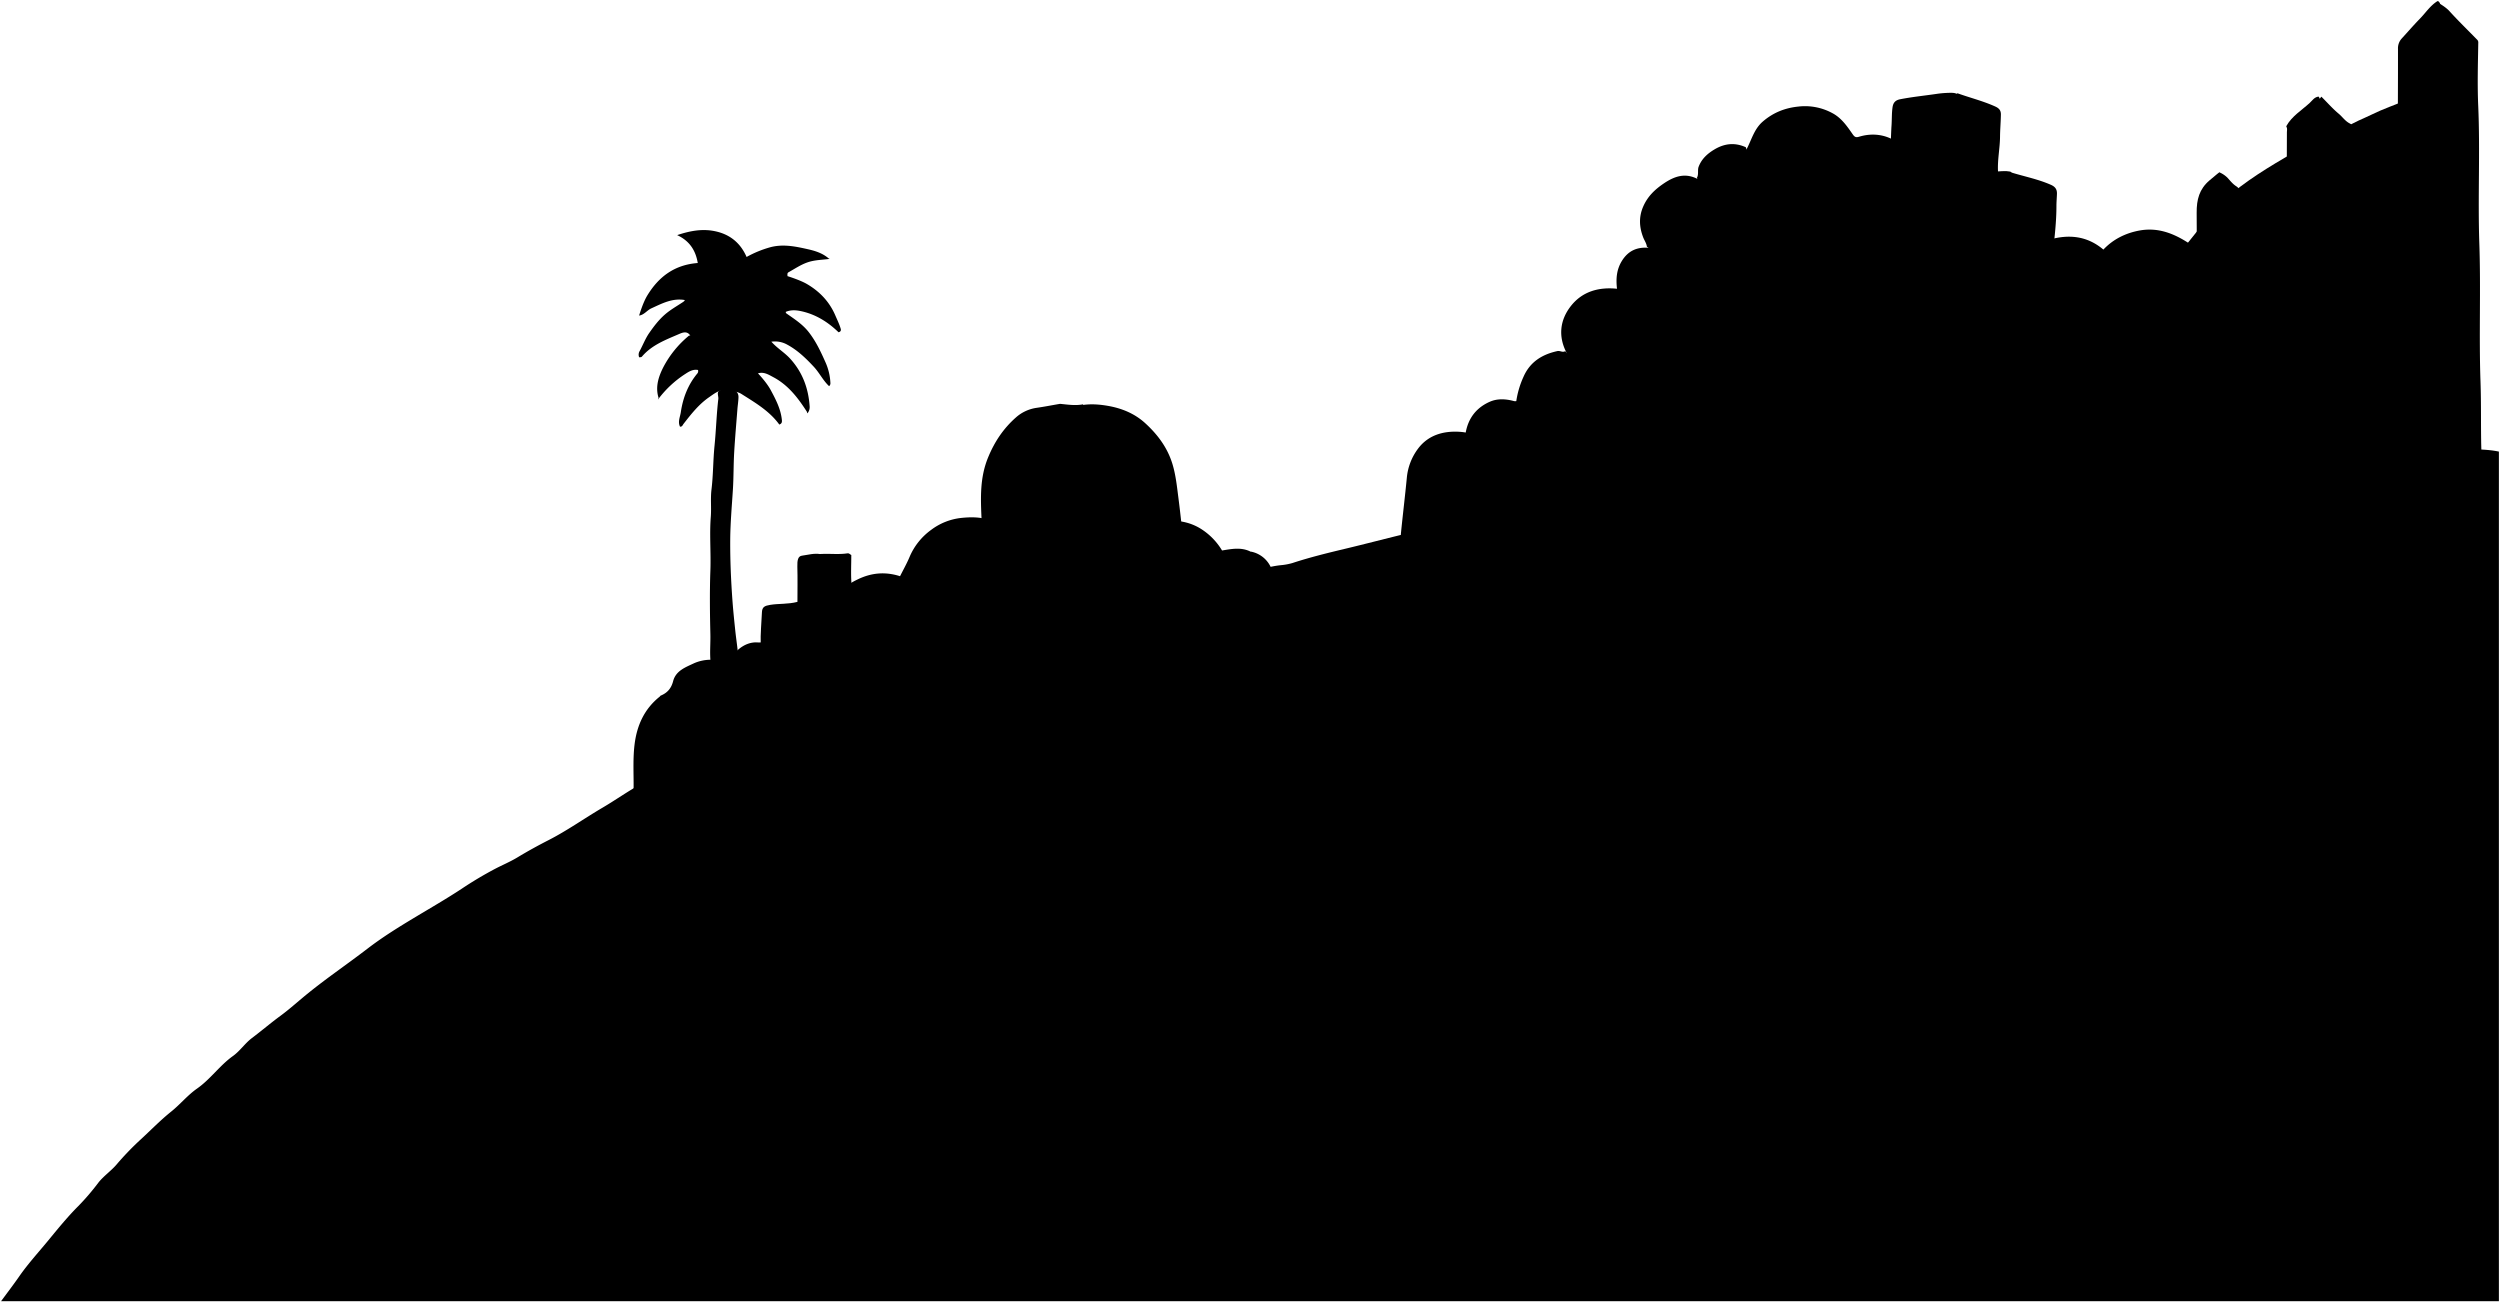 <svg class="cemeteryHillsRight"
    xmlns="http://www.w3.org/2000/svg" viewBox="0 0 2249.89 1172">
    <g class="foliage">
        <path d="M1126.14,496.5a24.93,24.93,0,0,1,17.54,14c1.18,2.4,2.78,4.6,4.49,7.39a116.65,116.65,0,0,1-15.53,6.14c-30.34,10.64-60.65,21.37-91,32-22.64,7.91-45.41,15.47-68,23.58-24.61,8.83-49.32,17.36-74,26q-38.49,13.53-77,27-37,13-74,26t-74,26c-24.67,8.65-49.24,17.57-74,25.94-10,3.39-19.92,7.22-29.88,10.84-1-3.17-.67-6-.6-8.88.35-14.17-.81-28.35.92-42.51,2.12-17.22,8.77-31.94,22.55-43,.36-.29.61-.8,1-1,5.93-2.44,9.47-6.46,11.16-13,2.43-9.36,11-12.42,18.8-16.1a37.32,37.32,0,0,1,14-3.14c5.4-.27,10.77,2.27,16.44,4.37a36.54,36.54,0,0,1,9-13.21c5.2-4.61,11.37-7.26,18-6.75,6.85.53,11.47-3.32,16.46-6.31,17.66-10.58,35-21.64,52.63-32.28,1.74-1.06,3.63-2.17,4.31-3.68,3.34-7.47,9.6-11.15,16.58-14.53,12.23-5.92,24.63-7.06,38-2.81,2.82-5.63,6-11.24,8.48-17.13a57.89,57.89,0,0,1,19.5-24.56,54.72,54.72,0,0,1,26.59-10.7c8.44-.91,17.15-1.1,25.48,1.78a10.58,10.58,0,0,0,3.5.58q79.76-.12,159.5,0c9.79,0,19,2,27.59,7.33a58.41,58.41,0,0,1,19.14,19.55c8.84-1.44,17.42-3.17,25.77,1.09Z"/>
        <path d="M1571.14,132.5c-9.69-4.37-18.86-3.54-28.06,1.9-6.49,3.84-11.67,8.59-14.37,15.63-1.2,3.13.27,6.84-1.57,10l.5,1c-10.93-5.65-20.53-2.51-30.06,3.91-8,5.38-14.53,11.48-18.58,20.53-4.27,9.53-3.79,18.73-.26,28,1.08,2.85,3,5.39,3.4,8.54l1.5,1c-10.43-.85-18.43,2.7-24.09,11.94-4.84,7.89-5.32,16.31-4.31,24.92-16.78-1.73-31.3,2.68-41.35,15.34s-11.9,27.71-3.75,42.8l-1.5-2c-2.33,1.51-4.59-.58-7-.06-13.78,3-24.6,9.68-30.51,23.05a80.91,80.91,0,0,0-6.54,22,8.91,8.91,0,0,1-1.93,0c-7.39-2-14.9-2.55-22,.6-15.43,6.86-22,19.94-22.39,35.92-.56,25.66-.15,51.33-.15,77v2.15c1,1.68,1.83,1.39,2.5,1.33,11.18-1,22.35-2.08,33.52-3.33,10.63-1.19,21.33-1.94,32-3.06,10.16-1.07,20.33-2,30.5-3,10-1,20-2,30-3,10.33-1.07,20.67-1.89,31-3s20.67-2,31-3q15-1.46,30-3c10.33-1.07,20.67-1.89,31-3s20.67-2,31-3q15-1.46,30-3c10.33-1.07,20.67-1.88,31-3,10-1.06,20-2.11,30-3,10.35-.9,20.67-2,31-3.05s20.67-1.86,31-3c10-1.06,20-2.11,30-3,10.35-.9,20.67-2,31-3.07,12.13-1.3,24.35-1.83,36.47-3.21,3.85-.44,7.78-.24,11.5-1,8.45-1.68,17-1.64,25.53-2.78,8.28-1.12,16.67-1.29,25-2.14,11.68-1.19,23.31-3,35-3.84,7.88-.57,15.66-1.73,24-2.37V334q0-53.5,0-107c0-3.16.6-6.29-3-8.57-13.32-8.56-27.33-13.9-43.54-11-12.89,2.35-24,8-32.65,17.19-14.86-12.58-31.51-13.85-48.65-8.91-8.15-5.25-15.91-10.29-23.7-15.25-29.33-18.69-58.72-37.26-88-56.06q-12.89-8.3-25.68-16.74c-10.17-6.74-21.93-8.18-33.83-4.61-2.85.86-4,.25-5.61-2-5-7.18-10-14.62-18-19a51.52,51.52,0,0,0-31-6.15c-12.17,1.24-22.74,5.46-32.06,13.51-7.72,6.65-10,16.17-14.41,24.59-.14.26,0,.66,0,1Z"/>
    </g>
    <g class="graveLeft">
        <path d="M720.14,640.5c6.83-.8,12.08-5.16,18-8,1.24-.6,1-1.85,1-3q0-65,0-130c0-.17-.31-.33-.78-.81-5.46-1-11.08.6-16.69,1.4-3.47.5-4.26,4-4.09,9.91.3,10.66.08,21.34.08,31.66-8.72,2.25-16.71,1.4-24.52,2.69-4.91.81-7.23,1.86-7.43,6.65-.41,9.66-1.43,19.3-1.1,29,.13,3.85,1.88,5.3,5.53,6.1,8.14,1.77,16.4.09,24.52,1.39,1.49.24,3,.35,5.13.58.45,6.56,1.11,13.24,1.31,19.93.15,5.33-.29,10.67-.43,16C720.46,631,720.14,640.5,720.14,640.5Z"/>
        <path d="M1458.64,433c1.31,4.75-.74,9.85,2.61,14.93,11.37,1.28,23.89.24,36.64.6V391c-12.84-2-31.33,6.5-35.22,17a61.53,61.53,0,0,0-3.53,19.49c-.06,1.68.3,3.4-.5,5Z"/>
    </g>
    <g class="graveRight">
        <path d="M766.14,499.5c-1.15-.55-1.95-1.75-3.5-1.52-7.31,1.11-14.67.27-22,.51-6.08.2-6.49.59-6.5,6.51,0,13.33.27,26.67-.56,39.94-5.3,2.13-11,.51-16.45,1.47a71.76,71.76,0,0,1-11,.57c-6.07.13-7.32.88-7.41,7-.14,9.33-.62,18.69.42,28,.65,5.75,2.66,7.37,8.49,7.52,8.72.24,17.33-1,26.76-1.29.92,15.75-.8,31.77-.08,48.48,10.93-1.56,20.6-7.48,31.74-9.8.28-13.07-.28-26.25.74-39.91h11.84c3.83,0,7.67,0,11.5,0s5-2.94,5.38-5.53c1.24-8.09,2-16.25,1.15-24.48-.36-3.41,1.26-7.79-2.14-9.82-3.74-2.24-8.49-2.57-12.88-2.07-3.86.44-7.69,0-11.5.44-3.2.32-4-1-4.65-4-1.28-5.66,1.2-10.94.8-16.54-.61-8.29-.16-16.66-.16-25Z"/>
        <path d="M1477.14,446c5.68-1.93,11.68-1.6,17.5-2.53,7.15-1.13,14.41-1.25,21.53-2.84,3.53-.79,7.33-.65,11-.91,3.92-.27,7.58-1.7,12.08-1.09-2.48-12.7-3.42-25-11.56-35.16-5.62-7-12.68-10.89-21.52-12.58-14.89-2.84-26.55,10.14-29.49,23.12a76.48,76.48,0,0,0,0,32Z"/>
        <path d="M1847.64,367c-8.89,3.22-12.44,10.87-13.75,19-1.19,7.48-.25,15.29-.25,23.46h43c5.22,0,7.78-2.53,6.36-7.46-1.53-5.32-.74-10.72-1.67-16.07-2.53-14.66-11.91-22.7-27.2-21.07-2.3.25-3.61,2.56-6,2.1Z"/>
        <path d="M1760.64,84.5c-7,9.83-13.94,19.71-21.06,29.46a7.92,7.92,0,0,0-1.44,5q0,148.25,0,296.5a9.66,9.66,0,0,0,.38,1.75h56.67c-.43-7.76-1.14-15.24-1.16-22.75,0-6.33-1.23-12.66-1.33-19-.22-13.66.06-27.33-.11-41-.14-11.5-.8-23-.91-34.5q-.14-14.25.5-28.5c.44-10,1.23-20,2-30,.14-1.8,1-3.12,3.45-3.06,13.39.3,26.65-1.94,40-2.44,7.26-.27,9.23-1.85,10-9,1.4-13.8,3.09-27.59,3.07-41.5,0-3.67.34-7.33.46-11,.13-4-1.46-6.37-5.43-8.13-11.63-5.14-24.07-7.51-36.1-11.25-3.58-1.11-7.63,1.32-11.46-.12-.71-10.72,1.68-21.27,1.78-32,.06-6.62.68-13.31.77-20,0-3.74-1.75-5.57-5-7.07-11-5-22.72-7.86-34-11.93Z"/>
    </g>
    <path class="graveLeft" d="M1805.64,154c-10.24-.1-20.29,2.11-30.49,2.65-2.83.15-5.68.25-8.51.31-4.81.09-5.76-1-5.47-6,.2-3.51.74-7,.95-10.5.56-9.5,1.35-19,1.41-28.5,0-7,1.36-14,.18-21-1-6-2-7.44-8.07-7.43a91.18,91.18,0,0,0-13,1c-10.85,1.59-21.75,2.67-32.54,4.78-4.61.89-6.35,3.41-6.89,7.18-.79,5.45-.55,11-.92,16.47-.44,6.32-.42,12.7-1.06,19-.76,7.62-.85,15.32-1.07,23-.17,5.89-1,6.74-7,7-8.34.39-16.67.87-25,1.5-8.78.66-11.68,3.66-12.5,12.47-1.49,16.17-.53,32.33,0,48.5a24.82,24.82,0,0,0,1,5c.71,2.82,2.61,4,5.49,4,10.89.22,21.7-.85,32.5-2a13.23,13.23,0,0,1,3.29.51c-4.87,64.9-4.27,130.14-11.65,195a42.76,42.76,0,0,0,4.36.48c20.83,0,41.67-.09,62.5.11,4.12,0,4.92-1.7,4.5-5.09-2.33-18.95-1.23-38-1.5-57-.17-12.5-.71-25-.42-37.5.57-24.84,1.72-49.66,2.34-74.5.18-7.21,1.14-14.33,1.53-21.5.12-2.16.46-3.43,3.05-3.55,10.51-.48,20.95-2.48,31.49-1.84,4.06.24,7.67-1.21,11.49-1.75,2.48-.34,4-2.39,4.07-5.36.55-13,1.26-26,2-39,.28-5.17.74-10.33,1-15.5.17-3.9-.23-7.69-3.47-10.5Z"/>
    <path class="palmFronds" d="M682.14,336c5.37-1.63,9.66,1.23,14,3.53,13.3,7.1,22.09,18.64,30,31l.5,1.5a8.85,8.85,0,0,0,2-6.5c-1.13-16.09-6.37-30.4-17.39-42.59-4.9-5.43-11.17-9.13-16.1-14.41l-1-1a22.55,22.55,0,0,1,14.4,2.68c9.14,4.92,16.59,12.1,23.71,19.72,5.16,5.51,8.38,12.44,13.89,17.6a3.41,3.41,0,0,0,1.18-3,51.41,51.41,0,0,0-4.39-18.4c-4.21-9.45-8.56-18.86-15.11-27.23-5.64-7.22-13-11.82-20.17-16.88-.26-.19-.34-.65-.51-1,0,0-.46-.17.49-.54,4.47-1.75,9-1.38,13.5-.4,13.07,2.87,24,9.72,33.51,18.94,1.62-.36,2.43-1.41,2-3-1.2-4.18-3.15-8.07-4.86-12.06-5.33-12.47-14.15-21.68-25.65-28.38-6.24-3.64-17.46-7.07-17.46-7.07.11-1.23-.49-2.67,1-3.5,5.4-3,10.48-6.48,16.44-8.67,6.75-2.49,13.68-2.42,20.56-3.33l-1-.5c-5.33-4.65-12.13-6.77-18.56-8.21-10.9-2.45-22-4.83-33.47-1.91a97.36,97.36,0,0,0-21.75,8.87c-5.11-11.75-13.88-19.63-26.71-22.79-11.91-2.94-23.28-1.05-35.78,3.13,11.52,5.35,16.72,14.17,18.55,25.1-20.69,1.59-35,12.08-45.42,29.22-4.08,6.7-7.36,18.09-7.36,18.09,4.56-.66,7.09-4.73,11-6.51,9.54-4.36,18.9-9.39,30-7.49,0,0,.39.55-1.59,1.87-5.39,3.59-11,6.71-16,11-5.66,4.89-10.09,10.73-14.26,16.71-3.51,5-5.73,10.94-8.68,16.38a6.25,6.25,0,0,0-.46,5.52s-1.31.07,1,0a2.21,2.21,0,0,0,1.47-.5c8.92-10.54,21.45-15.17,33.56-20.41,3.36-1.46,7.19-2.83,10,1.39.08.12-1.05,0-1.05,0a91.6,91.6,0,0,0-23.27,28.62c-4.2,8.32-7.3,17.57-4.23,27.38,0,0-.71,1.85-.47,1.52a94.42,94.42,0,0,1,24.52-22.94c3.35-2.19,7-4.45,11.45-3.58a3.33,3.33,0,0,1-.47,3c-8.5,10.14-13.07,22-15,35-.63,4.28-2.86,8.56-.73,13,2,.22,2.38-1.46,3.18-2.49,6.84-8.79,13.69-17.56,23-24,5.44-3.77,10.53-8,18-6.1,3.69.94,7.6,1,11,3.1,12.49,7.92,25.35,15.39,34.18,27.6,2.26-.78,2.52-2.24,2.33-4.09-1-9.89-5.49-18.47-10.08-27C689.7,343.83,682.14,336,682.14,336Z"/>
    <path class="palmTrunk" d="M673.14,668c-1.5-11.67-3.28-23.31-4.43-35-1.3-13.33-3.33-26.59-4.16-40-.53-8.7-2-17.34-2.89-26-.92-8.83-1.84-17.66-2.49-26.5-1.31-18.14-2.11-36.31-2-54.5.09-15.2,1.46-30.34,2.41-45.5.69-11,.51-22,1.13-33,.75-13.18,1.93-26.33,2.95-39.5.27-3.5.87-7,.94-10.5.12-5.94-4.82-6.65-8.89-8.62s-6,1.46-8.43,2.84-.52,4.84-.82,7.32c-1.65,13.92-2,28-3.4,41.95-1.34,13.15-1.15,26.38-2.75,39.53-1,8.06,0,16.31-.62,24.48-1.29,16.15.22,32.32-.38,48.51-.69,19.14-.44,38.33,0,57.49.18,8.18-.66,16.47.17,24.47,1.28,12.51,1.2,25,2.19,37.53.6,7.49,1.2,15,1.06,22.5a107.84,107.84,0,0,0,.63,17c.42,2.91-.55,5.74.32,8.53Z"/>
    <path class="postLeft" d="M1932.14,243.5c2.94.76,2,3.16,2,5q.06,76,0,152v6.75h-18V402c0-20.33-.8-40.71.2-61,1.26-25.68.35-51.34.74-77a11.14,11.14,0,0,1,2.11-6.46c3.53-4.89,7-9.85,12-13.54Z"/>
    <path class="postRight" d="M1933.14,243c-5.17,8.5-10.25,16.68-10.16,27.5.38,45,.22,90,.06,135,0,4.08,1.11,5.31,5.11,5.08,5.48-.32,11-.08,16.29-.08,1.19-1.91.67-3.51.67-5q.06-72.49.07-145c0-3.14-.4-5.75-3-8.08-3.13-2.84-5.74-6.25-8.57-9.42Z"/>
    <path class="postEdgeLine" d="M1944.64,259.5c-9.67.33-17.33.67-27,1"/>
    <path class="fence" d="M1977.93,207.33c-7.59,9.56-15.3,19-22.79,28.67-5.32,6.84-10.57,13.74-16.06,20.45a8.09,8.09,0,0,0-1.95,5.55q0,74.75,0,149.5a9.66,9.66,0,0,0,.38,1.75h48.06c1-1.66.52-3.26.52-4.75q0-101.5,0-203c0-1.67.31-3.4-.49-5A36.45,36.45,0,0,0,1977.93,207.33Z"/>
    <path class="postLeft" d="M1988.48,162.32c-9.23,7.87-11.66,17.27-11.58,29.18.49,70.83.24,141.67.24,212.5v5.25h20V404q0-121.5,0-243c0-1.84.35-3.73-.49-5.5C1996.64,155.5,1991.76,159.53,1988.48,162.32Z"/>
    <path class="postRight" d="M2004.67,160c2.37,2.61,4.64,5.52,7.54,7.41,4.7,3,5,7.19,5,12.11q-.15,110.25-.07,220.5v5.25h-30V400c0-71.83.18-143.67-.18-215.5-.06-11.42,4.25-20.55,10.18-29.5A23.47,23.47,0,0,1,2004.67,160Z"/>
    <path class="postEdgeLine" d="M2015.64,172.5c-10.67.17-18.33.38-29,.47-3.43,0-3.48,2.28-7,1.53"/>
    <path class="fence" d="M2081.64,128c.17,3.33.48,6.67.48,10q0,133,0,266v5.25h-77V406c0-34.67.82-69.36-.22-104-1.17-39.35-.23-78.68-.85-118-.07-4.27,1.15-7.31,4.52-10.06,19.84-16.17,41.93-28.83,64.07-41.4,2.52-1.43,4.77-3.61,8-3.54Z"/>
    <path class="postLeft" d="M2057.64,114c1.06,1.58.46,3.34.47,5,0,44.17-.83,88.35.26,132.49,1.23,50.35.19,100.68.79,151,0,.84-.44,1.82.8,2.75h29.18V400q0-151.5,0-303c0-3.61-.39-7-2.46-10.06-3.81.33-5.67,3.52-8,5.65-7.27,6.71-16.1,11.9-21.09,20.91Z"/>
    <path class="postRight" d="M2089.14,87a61.38,61.38,0,0,0-8.48,14,40.22,40.22,0,0,1-2.44,5,21.36,21.36,0,0,0-3.16,12q.17,141.5.08,283v5.25h44V401q0-140.5.08-281c0-4.06-1.09-7.16-4.61-8.94-4.07-2.07-6.5-5.88-9.86-8.69-5.41-4.51-10.11-9.87-15.11-14.87Z"/>
    <path class="postEdgeLine" d="M2118.64,114.5c-19.67-.2-39.33,1.74-59,0"/>
    <path class="fence" d="M2166.14,90c-10.67,4.33-21.61,8.1-31.91,13.19-7.73,3.82-16,6.69-23.15,11.72-1.76,1.24-4.48,1.06-6.4,2.17-3.7,2.12-6.1,5.27-5.54,9.92,0,.33,0,.67,0,1q0,141.26,0,282.5c0,1.16-.55,2.46.65,3.75h68.32V409q0-156.49,0-313c0-2,1.1-4.51-1.45-6Z"/>
    <path class="postLeft" d="M2193.64,1c-6.59,4.07-10.7,10.64-16,16-5.51,5.66-10.68,11.65-16,17.45a13,13,0,0,0-3.56,9.51c.1,58-.82,116,.31,174,1.22,62.17.12,124.33.78,186.5,0,.84-.44,1.82.8,2.75h36.18V402q0-197,0-394c0-2.5.66-5.23-2-7Z"/>
    <path class="postRight" d="M2204.26,9.89c8,8.83,16.56,17.1,24.86,25.63a3.48,3.48,0,0,1,1.22,3c-.31,18.83-.88,37.7-.06,56.49,1.81,41.34-.4,82.7,1,124,1.45,41.52-.39,83,1.07,124.5.71,20.19.2,40.35.74,60.51,0,1.68,0,3.37,0,5.25h-56.6c1-7.23.58-14.25.58-21.25,0-53.67.9-107.35-.21-161-1.27-61.17-.07-122.34-.89-183.5-.08-5.35,2.2-9.3,4.62-13.5,5.09-8.86,8.41-18.68,14.5-27C2195.14,3,2201.06,6.36,2204.26,9.89Z"/>
    <path class="postEdgeLine" d="M2231.64,36.5c-10,.33-20,.9-30,.94-14.37.06-28.66,1.54-43,2.06"/>
    <path class="meadow" d="M832.14,597.5c-5.07-1-9.06,2.37-13.43,3.73-12.87,4-25.44,9-38.06,13.79-19.13,7.28-38.47,14-57.58,21.29-15.67,6-30.46,13.83-45.91,20.24-11.44,4.75-22.75,9.81-34,15-22.29,10.25-43.87,22-65.44,33.6-12.23,6.6-23.6,14.77-35.6,21.81-16.25,9.54-31.62,20.52-48.44,29.12-9.49,4.85-18.85,10-28,15.53-6.48,3.92-13.44,6.81-20.11,10.29a339.43,339.43,0,0,0-30.16,18c-13.54,8.92-27.57,17-41.42,25.33-14.83,8.89-29.56,18-43.19,28.46-19.44,14.93-39.82,28.6-58.61,44.35-6.52,5.47-13,11.17-19.77,16.14-8.75,6.42-17,13.46-25.66,20-6.26,4.7-10.75,11.66-17.19,16.25-11.91,8.51-20.2,20.85-32.29,29.29-8.44,5.89-15.15,14.21-23.24,20.68-9.62,7.71-18.17,16.56-27.19,24.85A257.08,257.08,0,0,0,105,1047.9c-5.1,6-11.94,10.55-16.7,16.74a213.28,213.28,0,0,1-17.8,20.75c-10,10-18.8,20.93-27.72,31.75-8.6,10.41-17.76,20.45-25.45,31.51C12.24,1156,6.75,1163.12,1,1171H2248.89V406.42c-10.3-2.18-20.56-1.91-30.75-2.39-16.16-.77-32.33-1.54-48.5-2-11.66-.31-23.39.66-35-.23-17.32-1.33-34.69-1.12-52-2.08-9.25-.52-18.66,0-28,.27-8.17.21-16.32-.07-24.51.38-15.48.85-31.1,2.43-46.45,1.16-11.27-.93-22.36.52-33.56-.33-9.77-.75-19.67.55-29.49,1.64-6.43.71-13,0-19.49.16-15.33.41-30.68.78-46,1.54a219.29,219.29,0,0,0-26,2.55c-11.63,2-23.37,1.54-35,2.6-13.68,1.25-27.5.88-41.08,4a52.89,52.89,0,0,1-16.45.85c-7.36-.66-14.72.56-22,1.65a69.8,69.8,0,0,1-10,.72c-11,.07-21.61,2.83-32.49,3.68-5,.39-10,1.26-15,1.33-10.43.16-20.69,2.1-31,2.74-8,.51-16,1.53-24,2.31-13.33,1.3-26.66,2.67-40,4-13.66,1.35-27.37,2.35-41,4.13-7.34,1-14.73,1.18-22.06,2.69-9.85,2.05-20.08,2.27-29.93,4.33-12.42,2.59-25.08,2.77-37.53,4.83-8.65,1.43-17.35,2.57-26,4-13,2.23-26,4.52-39,7-8.54,1.64-17,3.7-25.48,5.6q-22,4.94-44,10c-8.53,2-17.28,3.13-25.57,6.25-2.74,1-6,.45-8.95,1.16-17.36,4.23-34.64,8.76-52,12.91-16,3.82-31.91,7.72-47.55,12.86a53.38,53.38,0,0,1-10.47,1.92c-10.84,1.15-21,4.7-31.46,7.29-8.71,2.17-17.41,4.42-26,7-9.58,2.91-19,6.51-28.54,9.37-7.9,2.35-16,4.07-24,6.07q-37,9.25-74,18.5-36.24,9-72.5,18a216.64,216.64,0,0,0-30.53,9.92c-7.35,3-15,5.38-22.47,8.08-3.52,1.27-7,2.66-10.5,4"/>
    <path class="graveRight" d="M1314.14,391c1.62,9.79,5.28,19,8.12,28.46,7,23.12,14.7,46,21.68,69.1.86,2.84,2.28,5.77,2.21,9.41,7.43.51,14.49-1.36,21.47-3.53a3.21,3.21,0,0,0,2-2.94c.48-6.5,1.57-12.93,1.58-19.5,0-8.83.7-17.66.89-26.5.29-12.88-1.48-25.49-7.59-36.94a30.63,30.63,0,0,0-21.85-16.22c-9.51-2-18.88-3.37-28.53-1.84Z"/>
    <g class="graveLeft">
        <path d="M1261.14,488c2.35,2.84,5.76,3.19,9,3.45,19.9,1.62,39.79,3.17,59.52,6.45,2.94.49,6,.66,9,1,5.66.73,9.73-3.55,10-9.94.41-9.17,1.35-18.33,1.39-27.5.06-12.84,1.47-25.75-1.39-38.5-2.59-11.51-7.21-22-17.14-28.83-5.26-3.6-12-5.19-18.39-5.55-14.51-.8-27.76,3.1-36.81,15A51.46,51.46,0,0,0,1266.08,430c-1.62,16.86-3.68,33.67-5.35,50.52-.22,2.25,1.61,4.56.41,7Z"/>
        <path d="M953.64,363.5C946.81,364.67,940,366,933.13,367a35.57,35.57,0,0,0-18.86,8.7c-11.22,9.92-19.24,21.83-25.1,36.16-7.34,17.94-6.65,35.92-5.87,54.18.45,10.5,1.44,21,2,31.5.58,11.5,1.4,23,2,34.5.58,10.83,1.38,21.66,2,32.5.63,11.5,1.67,23,2,34.51.1,3.31,1.22,6.58.39,10-.66,2.72,1.36,3.7,3.47,4,8.46,1,16.85,2.82,25.5,1.62,3.6-.5,7.32-.08,11-.08,6.63,0,9-2,11.06-8.48,1.52-4.76,1.54-9.7,2.35-14.54,1.57-9.45,2.61-19,3.85-28.51.82-6.29,1.56-12.66,2.4-19,1.14-8.51,2.15-17.07,3.63-25.56,1-5.89,1.35-12,2.17-18,1.32-9.5,2.32-19,4-28.5,1.09-6.26,1.08-12.71,2.16-19,1.46-8.48,2.37-17.05,3.66-25.55.92-6.08,1.61-12.29,2.34-18.45.77-6.52,1.94-13,2.69-19.54.69-6,2-12,2.1-18,0-2.55,1.51-4.93.6-7.59-6.84,1.35-13.65.25-20.47-.41Z"/>
    </g>
    <path class="graveRight" d="M937.64,613.5c14.83-3,29.69-6,44.55-8.71,11.47-2.12,22.85-4.8,34.43-6.4,9.08-1.27,18-3.8,27-5.31,6.33-1.05,12.49-3,19-3.13,4.43-.08,7.22-3.44,7.53-8,1.11-16.58-1.58-33-2.11-49.5-.41-12.51-1.35-25-2.48-37.49-1.41-15.53-3-31-5-46.5-1.35-10.4-2.37-20.92-5.46-31-4.47-14.58-13.23-26.34-24.41-36.56-9.74-8.92-21.56-13.61-34.08-15.72-12.85-2.17-26-2.21-38,4.78-13.3,7.81-22.44,19.06-28.09,33.45a124.63,124.63,0,0,0-8,33c-.32,3.12.43,6.05.73,9,.85,8.16,1.35,16.33,2,24.5.9,11.84,1.15,23.73,2.8,35.52.72,5.11.43,10.34.8,15.51.46,6.3,1,12.65,1.36,19,.73,12.51,1.27,25,2.86,37.51.65,5.12.46,10.34.78,15.51.4,6.65,1.55,13.28,1.28,20Z"/>
    <g class="graveEdgeLine">
        <path d="M1843.64,234.5c-12.21-3.78-24.18-8.46-37-10"/>
        <path d="M1759.64,228.5l37,10"/>
        <path d="M732.64,544.5c-5.25-1.31-10.49-2.78-16-2"/>
        <path d="M699.64,547.5c-4.39.38-8.66-.7-13-1"/>
    </g>
</svg>
